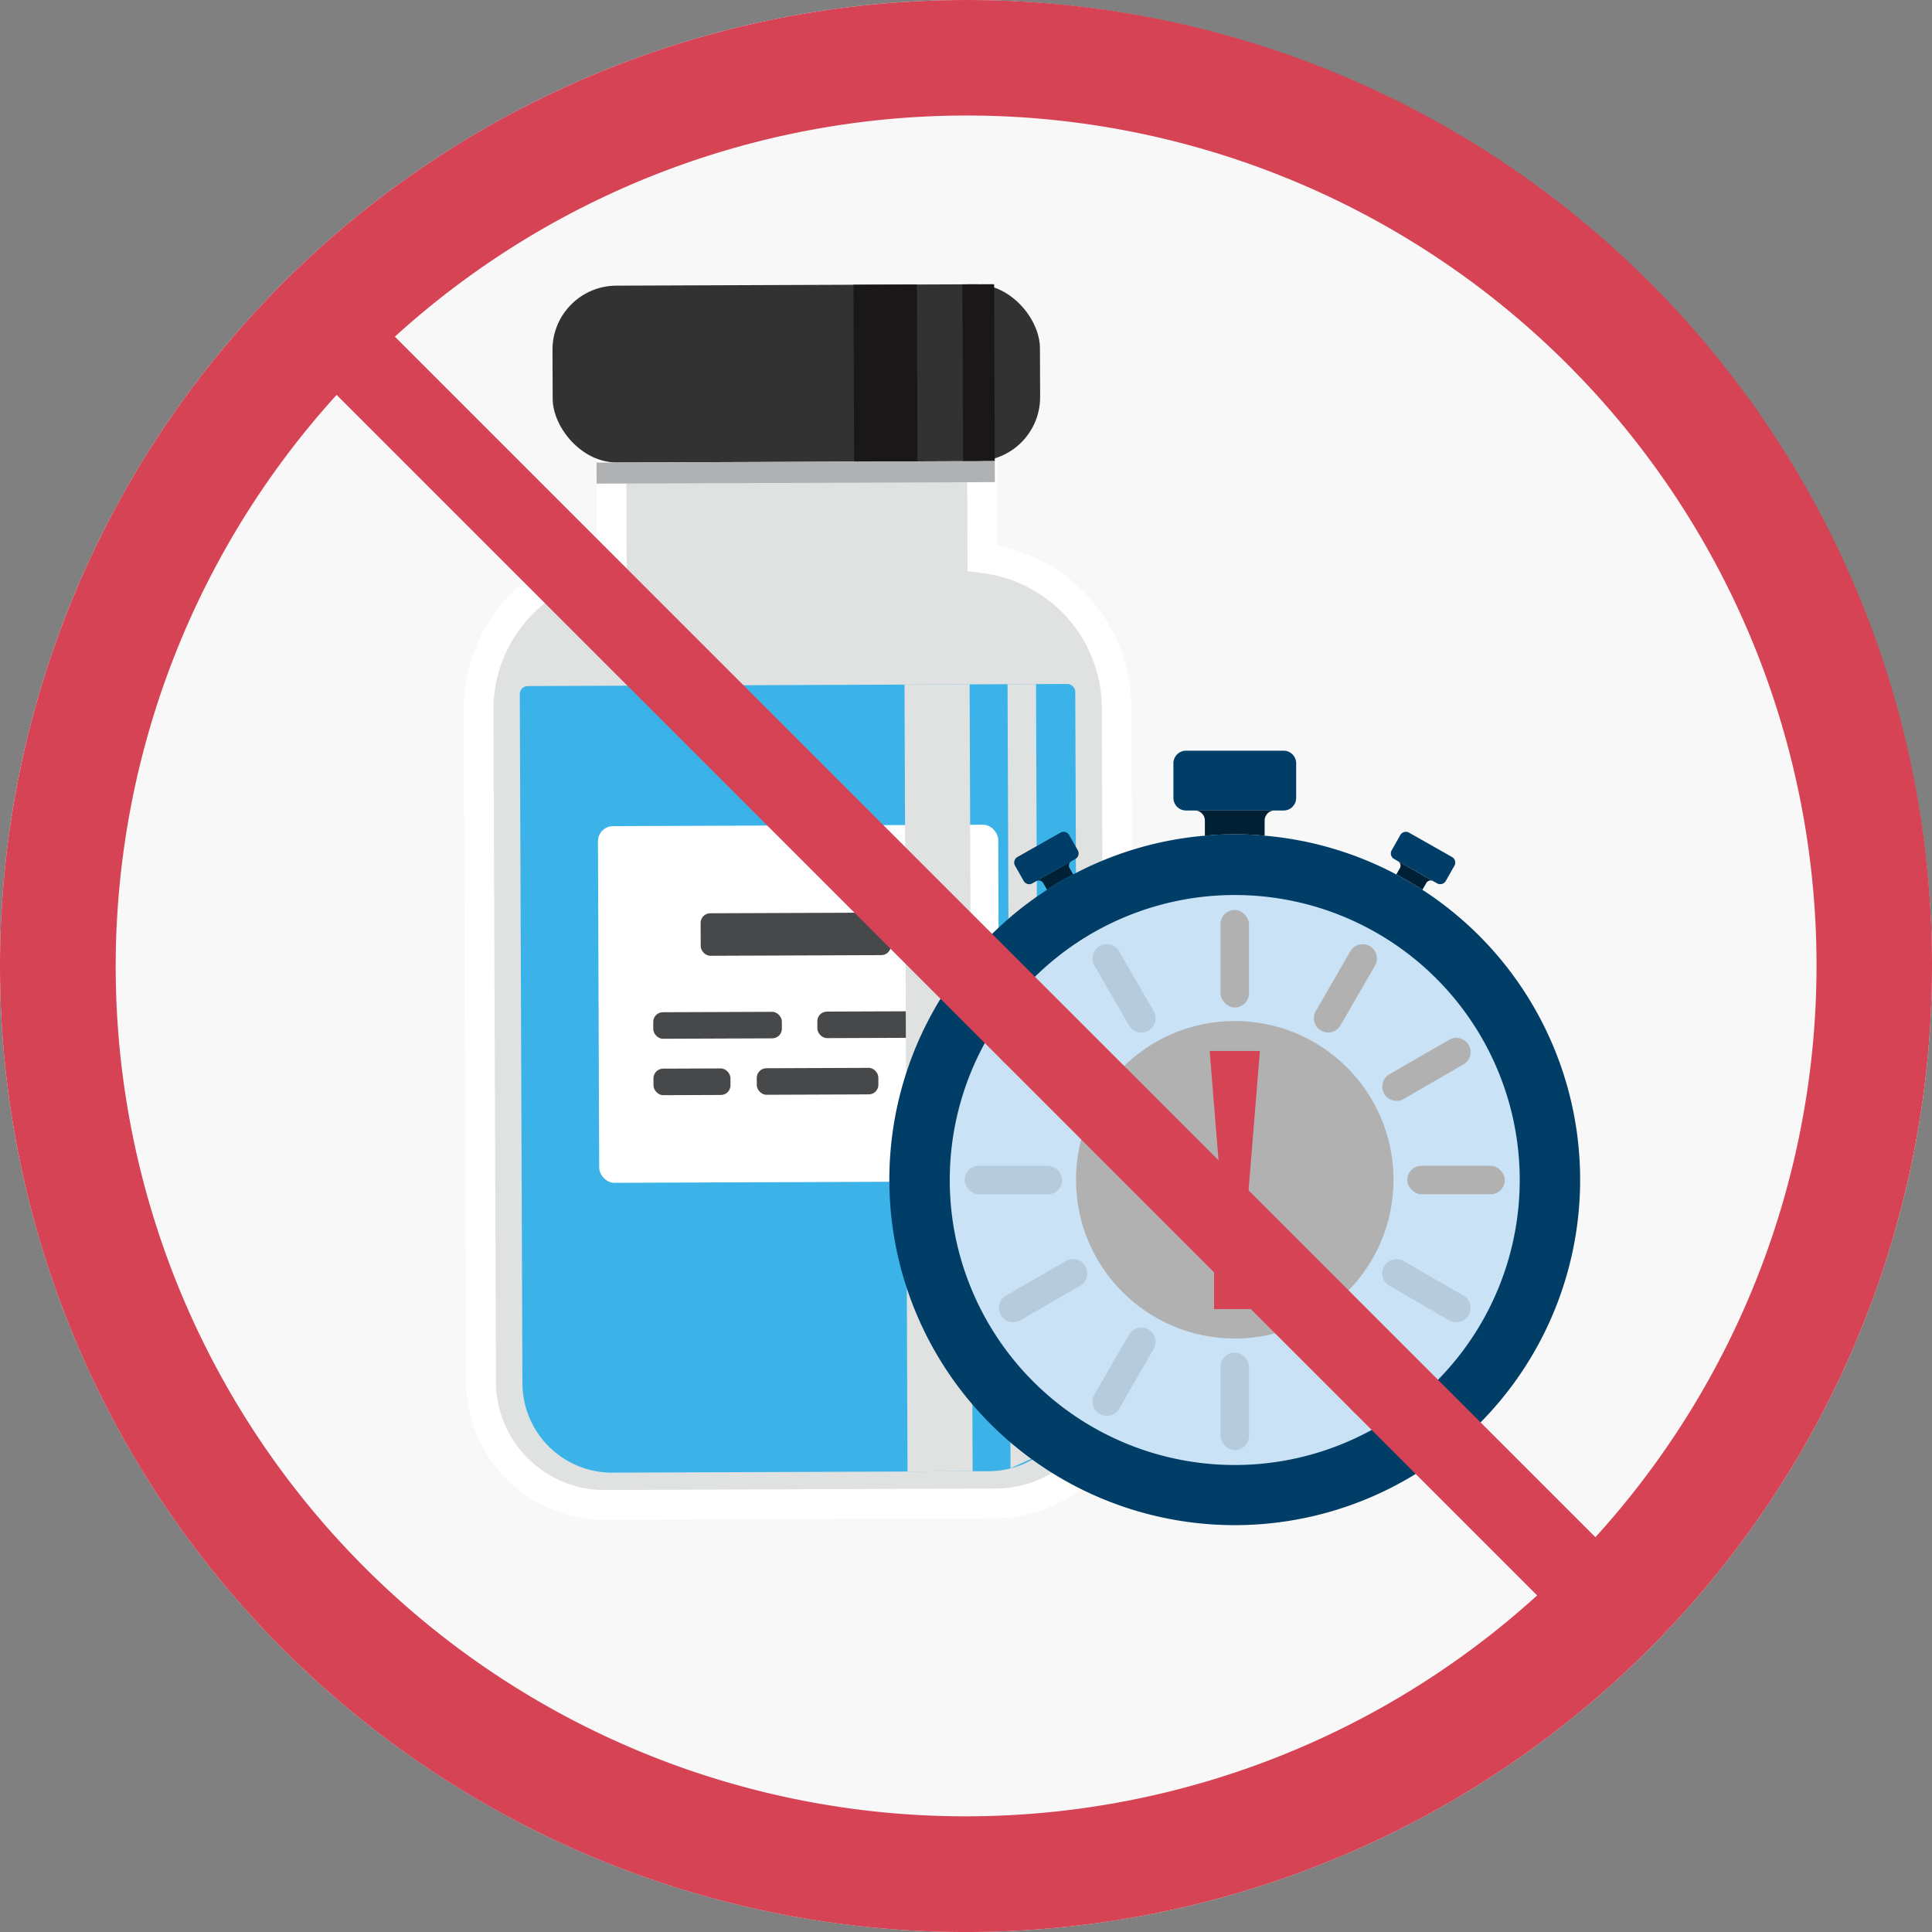 <svg xmlns="http://www.w3.org/2000/svg" width="100" height="100.002" viewBox="0 0 100 100.002"><rect x="0" y="0" width="100" height="100.002" fill="#808080" stroke="none"/><g transform="translate(-683 -1377.999)"><g transform="translate(166.824 408.994)"><circle cx="50" cy="50" r="50" transform="translate(516.176 969.005)" fill="#f8f8f8"/><g transform="translate(495.121 952.913)"><g transform="translate(45.055 30.794)"><g transform="translate(0 0)"><g transform="translate(0 8.393)"><path d="M72.773,55.4l-.019-5.021-19.18.073.019,5.022a7.808,7.808,0,0,0-6.894,7.6l.134,35.159a6.39,6.39,0,0,0,6.588,6.174l19.9-.076A6.389,6.389,0,0,0,79.859,98.1l-.134-35.159A7.808,7.808,0,0,0,72.773,55.4Z" transform="translate(-45.93 -49.607)" fill="#e0e1e1"/><path d="M72.447,104.218l-19.9.076a7.166,7.166,0,0,1-7.36-6.94l-.134-35.159a8.577,8.577,0,0,1,6.892-8.242l-.02-5.145,20.718-.079.02,5.145a8.577,8.577,0,0,1,6.954,8.189l.134,35.159A7.166,7.166,0,0,1,72.447,104.218ZM53.472,50.341l.019,4.922-.664.094a7.071,7.071,0,0,0-6.233,6.832l.134,35.159a5.627,5.627,0,0,0,5.816,5.408l19.9-.076a5.627,5.627,0,0,0,5.774-5.452l-.134-35.159A7.072,7.072,0,0,0,71.8,55.285l-.665-.089-.019-4.922Z" transform="translate(-45.055 -48.729)" fill="#fff"/></g><path d="M79.592,75.025a.419.419,0,0,1,.42.417l.136,35.731a4.642,4.642,0,0,1-4.674,4.6l-19.367.074a4.643,4.643,0,0,1-4.709-4.562l-.137-35.731a.419.419,0,0,1,.417-.42Z" transform="translate(-48.357 -54.325)" fill="#3bb3e8"/><rect width="25.231" height="9.154" rx="3.316" transform="translate(4.584 0.096) rotate(-0.219)" fill="#323233"/><rect width="20.718" height="18.462" rx="0.783" transform="translate(6.947 28.062) rotate(-0.219)" fill="#fff"/><rect width="3.282" height="9.154" transform="translate(20.174 0.037) rotate(-0.219)" fill="#1a1718"/><rect width="1.641" height="9.154" transform="translate(25.815 0.015) rotate(-0.219)" fill="#1a1718"/><rect width="20.616" height="1.089" transform="translate(6.875 9.242) rotate(-0.219)" fill="#afb1b3"/><path d="M106.831,114.956l-.152-39.917-1.474.006.155,40.582Z" transform="translate(-77.055 -54.332)" fill="#e0e1e1" style="mix-blend-mode:multiply;isolation:isolate"/><g transform="translate(9.81 32.533)"><rect width="9.846" height="2.2" rx="0.498" transform="translate(2.452 0.038) rotate(-0.219)" fill="#47484a"/><g transform="translate(0 5.102)"><rect width="6.657" height="1.373" rx="0.498" transform="translate(0 0.058) rotate(-0.219)" fill="#47484a"/><rect width="6.573" height="1.373" rx="0.498" transform="translate(8.493 0.025) rotate(-0.219)" fill="#47484a"/><rect width="6.294" height="1.373" rx="0.498" transform="translate(11.657 4.306) rotate(179.781)" fill="#47484a"/><rect width="3.985" height="1.373" rx="0.498" transform="translate(4.002 4.336) rotate(179.781)" fill="#47484a"/></g></g><rect width="3.37" height="40.73" transform="translate(22.817 20.732) rotate(-0.219)" fill="#e0e1e1" style="mix-blend-mode:multiply;isolation:isolate"/></g></g><g transform="translate(66.565 54.948)"><g transform="translate(0 0)"><circle cx="15.394" cy="15.394" r="15.394" transform="translate(0 33.845) rotate(-77.308)" fill="#cae2f5"/><g transform="translate(17.662 8.242)" style="mix-blend-mode:multiply;isolation:isolate"><rect width="1.476" height="5.049" rx="0.738" fill="#b2b1b1"/><path d="M.738,0H4.311a.738.738,0,0,1,.738.738v0a.738.738,0,0,1-.738.738H.738A.738.738,0,0,1,0,.738v0A.738.738,0,0,1,.738,0Z" transform="matrix(0.5, -0.866, 0.866, 0.5, 4.564, 5.876)" fill="#b2b1b1"/><path d="M.738,0H4.311a.738.738,0,0,1,.738.738v0a.738.738,0,0,1-.738.738H.738A.738.738,0,0,1,0,.738v0A.738.738,0,0,1,.738,0Z" transform="translate(8.104 8.875) rotate(-30)" fill="#b2b1b1"/><rect width="5.049" height="1.476" rx="0.738" transform="translate(9.669 13.242)" fill="#b2b1b1"/></g><path d="M.738,0h0a.738.738,0,0,1,.738.738V4.311a.738.738,0,0,1-.738.738h0A.738.738,0,0,1,0,4.311V.738A.738.738,0,0,1,.738,0Z" transform="matrix(0.866, -0.5, 0.5, 0.866, 10.771, 10.484)" fill="#040505" opacity="0.1"/><path d="M.738,0h0a.738.738,0,0,1,.738.738V4.311a.738.738,0,0,1-.738.738h0A.738.738,0,0,1,0,4.311V.738A.738.738,0,0,1,.738,0Z" transform="matrix(0.5, -0.866, 0.866, 0.5, 5.924, 15.871)" fill="#040505" opacity="0.1"/><rect width="5.049" height="1.476" rx="0.738" transform="translate(4.42 21.483)" fill="#040505" opacity="0.1"/><path d="M.738,0H4.311a.738.738,0,0,1,.738.738v0a.738.738,0,0,1-.738.738H.738A.738.738,0,0,1,0,.738v0A.738.738,0,0,1,.738,0Z" transform="matrix(0.5, -0.866, 0.866, 0.5, 10.771, 33.959)" fill="#040505" opacity="0.1"/><path d="M.738,0H4.311a.738.738,0,0,1,.738.738v0a.738.738,0,0,1-.738.738H.738A.738.738,0,0,1,0,.738v0A.738.738,0,0,1,.738,0Z" transform="matrix(0.866, -0.5, 0.5, 0.866, 5.924, 28.572)" fill="#040505" opacity="0.1"/><g transform="translate(10.184 13.992)" style="mix-blend-mode:multiply;isolation:isolate"><circle cx="8.217" cy="8.217" r="8.217" fill="#b2b1b1"/></g><g transform="translate(0.523)"><circle cx="14.751" cy="14.751" r="14.751" transform="translate(0.131 11.254) rotate(-13.283)" fill="none"/><path d="M128.793,85.5h.458a.65.65,0,0,0,.651-.651V83.056a.65.65,0,0,0-.651-.651H124.2a.65.65,0,0,0-.651.651v1.793a.65.65,0,0,0,.651.651h4.6Z" transform="translate(-108.846 -82.405)" fill="#003e68"/><path d="M149.995,94.043a.329.329,0,0,0,.449-.124l.448-.79a.329.329,0,0,0-.124-.449l-2.228-1.262a.329.329,0,0,0-.449.124l-.448.79a.329.329,0,0,0,.124.449l.2.114,1.825,1.034Z" transform="translate(-121.643 -87.177)" fill="#003e68"/><path d="M109.113,92.781a.329.329,0,0,0,.124-.449l-.448-.79a.329.329,0,0,0-.449-.124l-2.228,1.262a.329.329,0,0,0-.124.449l.448.79a.329.329,0,0,0,.449.124l.2-.114,1.825-1.034Z" transform="translate(-99.483 -87.177)" fill="#003e68"/><path d="M119.727,94.518c-.537-.363-1.352-.794-1.352-.794a17.766,17.766,0,0,0-6.816-2.007,16.079,16.079,0,0,0-3.094,0,17.769,17.769,0,0,0-6.816,2.007,9.443,9.443,0,0,0-1.352.794A17.878,17.878,0,1,0,122.12,122.68q.555-.511,1.066-1.067a17.878,17.878,0,0,0-3.458-27.094Zm-9.714,29.772a14.751,14.751,0,1,1,14.751-14.751A14.751,14.751,0,0,1,110.013,124.29Z" transform="translate(-92.136 -87.318)" fill="#003e68"/><path d="M129.53,90.322v-.783a.523.523,0,0,1,.523-.523h-4.139a.523.523,0,0,1,.523.523v.783A16.08,16.08,0,0,1,129.53,90.322Z" transform="translate(-110.106 -85.922)" fill="#002135"/><path d="M110.109,94.985a.265.265,0,0,1,.1-.361l-1.825,1.034a.265.265,0,0,1,.361.1l.2.348a9.441,9.441,0,0,1,1.352-.794Z" transform="translate(-100.78 -88.906)" fill="#002135"/><path d="M149.754,95.758a.265.265,0,0,1,.361-.1l-1.825-1.034a.265.265,0,0,1,.1.361l-.185.327s.814.431,1.352.794Z" transform="translate(-121.965 -88.906)" fill="#002135"/></g><rect width="1.476" height="5.049" rx="0.738" transform="translate(17.662 31.153)" fill="#040505" opacity="0.1"/><path d="M.738,0h0a.738.738,0,0,1,.738.738V4.311a.738.738,0,0,1-.738.738h0A.738.738,0,0,1,0,4.311V.738A.738.738,0,0,1,.738,0Z" transform="matrix(0.866, -0.5, 0.5, 0.866, 22.227, 30.325)" fill="#040505" opacity="0.1"/><path d="M.738,0h0a.738.738,0,0,1,.738.738V4.311a.738.738,0,0,1-.738.738h0A.738.738,0,0,1,0,4.311V.738A.738.738,0,0,1,.738,0Z" transform="translate(25.766 27.326) rotate(-60)" fill="#040505" opacity="0.1"/></g><g transform="translate(17.098 15.541)"><path d="M130.158,115.613l-.844,10.362H128.4l-.843-10.362Zm-.234,13.361h-2.137v-2.586h2.137Z" transform="translate(-127.554 -115.613)" fill="#d54354"/></g></g></g></g><path d="M50.022,0a50,50,0,1,0,50,50A49.894,49.894,0,0,0,50.022,0ZM20.46,17.424A43.989,43.989,0,0,1,82.6,79.564Zm-3.014,3.014L79.585,82.577A43.989,43.989,0,0,1,17.446,20.438Z" transform="translate(682.978 1378)" fill="#d54354"/></g></svg>